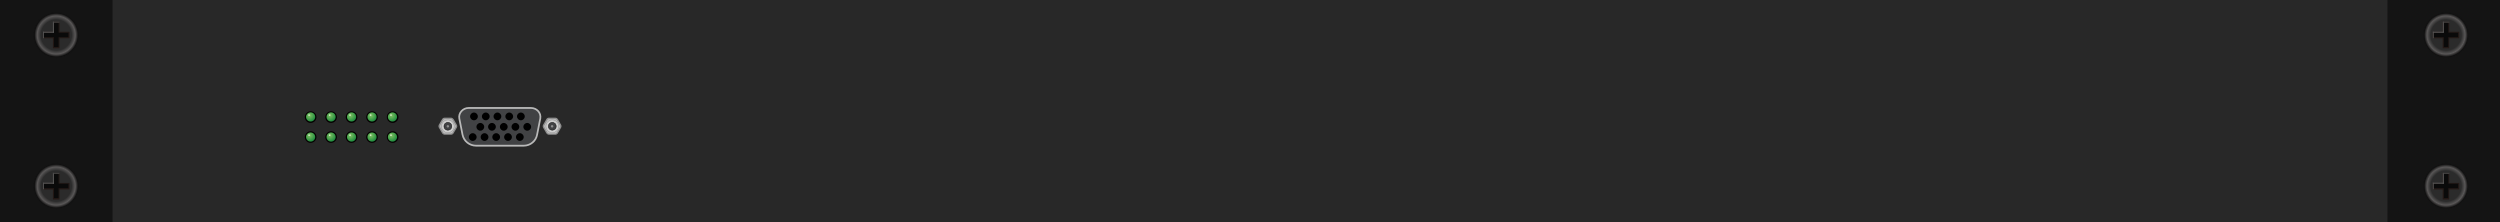 <?xml version="1.0" encoding="utf-8"?>
<!-- Generator: Adobe Illustrator 21.0.0, SVG Export Plug-In . SVG Version: 6.00 Build 0)  -->
<svg version="1.1" id="图层_1" xmlns="http://www.w3.org/2000/svg" xmlns:xlink="http://www.w3.org/1999/xlink" x="0px" y="0px"
	 width="1417.3px" height="126.1px" viewBox="0 0 1417.3 126.1" enable-background="new 0 0 1417.3 126.1" xml:space="preserve">
<rect id="XMLID_10459_" fill="#282828" width="1417.3" height="126.1"/>
<rect id="XMLID_10455_" x="0" y="0" fill="#141414" width="63.8" height="126.1"/>
<rect id="XMLID_10452_" x="1353.5" y="0" fill="#141414" width="63.8" height="126.1"/>
<g id="XMLID_10440_">
	<g id="XMLID_10445_">
		<radialGradient id="XMLID_100_" cx="31.89" cy="19.856" r="12.768" gradientUnits="userSpaceOnUse">
			<stop  offset="0.677" style="stop-color:#2B2B2B"/>
			<stop  offset="0.844" style="stop-color:#595757"/>
			<stop  offset="1" style="stop-color:#000000"/>
		</radialGradient>
		<path id="XMLID_10451_" fill="url(#XMLID_100_)" d="M44.7,19.9c0,7-5.7,12.8-12.8,12.8c-7.1,0-12.8-5.7-12.8-12.8
			c0-7.1,5.7-12.8,12.8-12.8C38.9,7.1,44.7,12.8,44.7,19.9"/>
		
			<ellipse id="XMLID_10450_" fill="none" stroke="#131313" stroke-width="0.75" stroke-miterlimit="10" cx="31.9" cy="19.9" rx="12.8" ry="12.8"/>
		<polygon id="XMLID_10449_" fill="#0A0A0A" points="30.3,27.1 30.3,21.4 24.6,21.4 24.6,18.3 30.3,18.3 30.3,12.6 33.5,12.6 
			33.5,18.3 39.1,18.3 39.1,21.4 33.5,21.4 33.5,27.1 		"/>
		<path id="XMLID_10446_" fill="#231815" d="M33.2,12.9V18v0.5h0.5h5.1v2.6h-5.1h-0.5v0.5v5.1h-2.6v-5.1v-0.5H30h-5.1v-2.6H30h0.5
			V18v-5.1H33.2z M33.7,12.3H30V18h-5.7v3.7H30v5.7h3.7v-5.7h5.7V18h-5.7V12.3z"/>
	</g>
	<rect id="XMLID_10444_" x="30" y="12.3" fill="#606060" width="0.5" height="6.2"/>
	<rect id="XMLID_10443_" x="24.4" y="18" fill="#606060" width="6.2" height="0.5"/>
	<rect id="XMLID_10442_" x="30" y="12.3" fill="#494949" width="3.7" height="0.5"/>
	<rect id="XMLID_10441_" x="24.4" y="18" fill="#545454" width="0.5" height="3.7"/>
</g>
<g id="XMLID_10428_">
	<g id="XMLID_10433_">
		<radialGradient id="XMLID_101_" cx="31.89" cy="105.487" r="12.768" gradientUnits="userSpaceOnUse">
			<stop  offset="0.677" style="stop-color:#2B2B2B"/>
			<stop  offset="0.844" style="stop-color:#595757"/>
			<stop  offset="1" style="stop-color:#000000"/>
		</radialGradient>
		<path id="XMLID_10439_" fill="url(#XMLID_101_)" d="M44.7,105.5c0,7-5.7,12.8-12.8,12.8c-7.1,0-12.8-5.7-12.8-12.8
			c0-7.1,5.7-12.8,12.8-12.8C38.9,92.7,44.7,98.4,44.7,105.5"/>
		
			<ellipse id="XMLID_10438_" fill="none" stroke="#131313" stroke-width="0.75" stroke-miterlimit="10" cx="31.9" cy="105.5" rx="12.8" ry="12.8"/>
		<polygon id="XMLID_10437_" fill="#0A0A0A" points="30.3,112.7 30.3,107.1 24.6,107.1 24.6,103.9 30.3,103.9 30.3,98.2 33.5,98.2 
			33.5,103.9 39.1,103.9 39.1,107.1 33.5,107.1 33.5,112.7 		"/>
		<path id="XMLID_10434_" fill="#231815" d="M33.2,98.5v5.1v0.5h0.5h5.1v2.6h-5.1h-0.5v0.5v5.1h-2.6v-5.1v-0.5H30h-5.1v-2.6H30h0.5
			v-0.5v-5.1H33.2z M33.7,98H30v5.7h-5.7v3.7H30v5.7h3.7v-5.7h5.7v-3.7h-5.7V98z"/>
	</g>
	<rect id="XMLID_10432_" x="30" y="98" fill="#606060" width="0.5" height="6.2"/>
	<rect id="XMLID_10431_" x="24.4" y="103.6" fill="#606060" width="6.2" height="0.5"/>
	<rect id="XMLID_10430_" x="30" y="98" fill="#494949" width="3.7" height="0.5"/>
	<rect id="XMLID_10429_" x="24.4" y="103.6" fill="#545454" width="0.5" height="3.7"/>
</g>
<g id="XMLID_10416_">
	<g id="XMLID_10421_">
		<radialGradient id="XMLID_102_" cx="1386.706" cy="19.856" r="12.768" gradientUnits="userSpaceOnUse">
			<stop  offset="0.677" style="stop-color:#2B2B2B"/>
			<stop  offset="0.844" style="stop-color:#595757"/>
			<stop  offset="1" style="stop-color:#000000"/>
		</radialGradient>
		<path id="XMLID_10427_" fill="url(#XMLID_102_)" d="M1399.5,19.9c0,7-5.7,12.8-12.8,12.8c-7.1,0-12.8-5.7-12.8-12.8
			c0-7.1,5.7-12.8,12.8-12.8C1393.8,7.1,1399.5,12.8,1399.5,19.9"/>
		
			<ellipse id="XMLID_10426_" fill="none" stroke="#131313" stroke-width="0.75" stroke-miterlimit="10" cx="1386.7" cy="19.9" rx="12.8" ry="12.8"/>
		<polygon id="XMLID_10425_" fill="#0A0A0A" points="1385.1,27.1 1385.1,21.4 1379.5,21.4 1379.5,18.3 1385.1,18.3 1385.1,12.6 
			1388.3,12.6 1388.3,18.3 1393.9,18.3 1393.9,21.4 1388.3,21.4 1388.3,27.1 		"/>
		<path id="XMLID_10422_" fill="#231815" d="M1388,12.9V18v0.5h0.5h5.1v2.6h-5.1h-0.5v0.5v5.1h-2.6v-5.1v-0.5h-0.5h-5.1v-2.6h5.1
			h0.5V18v-5.1H1388z M1388.5,12.3h-3.7V18h-5.7v3.7h5.7v5.7h3.7v-5.7h5.7V18h-5.7V12.3z"/>
	</g>
	<rect id="XMLID_10420_" x="1384.9" y="12.3" fill="#606060" width="0.5" height="6.2"/>
	<rect id="XMLID_10419_" x="1379.2" y="18" fill="#606060" width="6.2" height="0.5"/>
	<rect id="XMLID_10418_" x="1384.9" y="12.3" fill="#494949" width="3.7" height="0.5"/>
	<rect id="XMLID_10417_" x="1379.2" y="18" fill="#545454" width="0.5" height="3.7"/>
</g>
<g id="XMLID_10404_">
	<g id="XMLID_10409_">
		<radialGradient id="XMLID_103_" cx="1386.706" cy="105.487" r="12.768" gradientUnits="userSpaceOnUse">
			<stop  offset="0.677" style="stop-color:#2B2B2B"/>
			<stop  offset="0.844" style="stop-color:#595757"/>
			<stop  offset="1" style="stop-color:#000000"/>
		</radialGradient>
		<path id="XMLID_10415_" fill="url(#XMLID_103_)" d="M1399.5,105.5c0,7-5.7,12.8-12.8,12.8c-7.1,0-12.8-5.7-12.8-12.8
			c0-7.1,5.7-12.8,12.8-12.8C1393.8,92.7,1399.5,98.4,1399.5,105.5"/>
		
			<ellipse id="XMLID_10414_" fill="none" stroke="#131313" stroke-width="0.75" stroke-miterlimit="10" cx="1386.7" cy="105.5" rx="12.8" ry="12.8"/>
		<polygon id="XMLID_10413_" fill="#0A0A0A" points="1385.1,112.7 1385.1,107.1 1379.5,107.1 1379.5,103.9 1385.1,103.9 
			1385.1,98.2 1388.3,98.2 1388.3,103.9 1393.9,103.9 1393.9,107.1 1388.3,107.1 1388.3,112.7 		"/>
		<path id="XMLID_10410_" fill="#231815" d="M1388,98.5v5.1v0.5h0.5h5.1v2.6h-5.1h-0.5v0.5v5.1h-2.6v-5.1v-0.5h-0.5h-5.1v-2.6h5.1
			h0.5v-0.5v-5.1H1388z M1388.5,98h-3.7v5.7h-5.7v3.7h5.7v5.7h3.7v-5.7h5.7v-3.7h-5.7V98z"/>
	</g>
	<rect id="XMLID_10408_" x="1384.9" y="98" fill="#606060" width="0.5" height="6.2"/>
	<rect id="XMLID_10407_" x="1379.2" y="103.6" fill="#606060" width="6.2" height="0.5"/>
	<rect id="XMLID_10406_" x="1384.9" y="98" fill="#494949" width="3.7" height="0.5"/>
	<rect id="XMLID_10405_" x="1379.2" y="103.6" fill="#545454" width="0.5" height="3.7"/>
</g>
<g id="XMLID_10499_">
	<path id="XMLID_10508_" fill="#040000" d="M176.1,63.1c1.8,0,3.3,1.5,3.3,3.3c0,1.8-1.5,3.3-3.3,3.3c-1.8,0-3.3-1.5-3.3-3.3
		C172.9,64.5,174.3,63.1,176.1,63.1"/>
	<g id="XMLID_10506_">
		<defs>
			<path id="SVGID_266_" d="M173.5,66.3c0,1.5,1.2,2.6,2.6,2.6c1.5,0,2.6-1.2,2.6-2.6c0-1.5-1.2-2.6-2.6-2.6
				C174.7,63.7,173.5,64.9,173.5,66.3"/>
		</defs>
		<clipPath id="SVGID_16_">
			<use xlink:href="#SVGID_266_"  overflow="visible"/>
		</clipPath>
		
			<radialGradient id="XMLID_104_" cx="-62.198" cy="1138.664" r="0.467" gradientTransform="matrix(8.286 0 0 8.286 690.858 -9369.446)" gradientUnits="userSpaceOnUse">
			<stop  offset="0" style="stop-color:#80C161"/>
			<stop  offset="1" style="stop-color:#13853B"/>
		</radialGradient>
		<rect id="XMLID_10507_" x="173.5" y="63.7" clip-path="url(#SVGID_16_)" fill="url(#XMLID_104_)" width="5.3" height="5.3"/>
	</g>
	<g id="XMLID_10503_" opacity="0.5" enable-background="new    ">
		<g id="XMLID_10504_">
			<defs>
				<rect id="SVGID_265_" x="174.9" y="64.8" width="0.9" height="0.9"/>
			</defs>
			<clipPath id="SVGID_17_">
				<use xlink:href="#SVGID_265_"  overflow="visible"/>
			</clipPath>
			<rect id="XMLID_10505_" x="174.9" y="64.8" clip-path="url(#SVGID_17_)" fill="#FFFFFF" width="0.9" height="0.9"/>
		</g>
	</g>
	<g id="XMLID_10500_" opacity="0.5" enable-background="new    ">
		<g id="XMLID_10501_">
			<defs>
				<rect id="SVGID_264_" x="174.9" y="64.8" width="0.4" height="0.9"/>
			</defs>
			<clipPath id="SVGID_18_">
				<use xlink:href="#SVGID_264_"  overflow="visible"/>
			</clipPath>
			<rect id="XMLID_10502_" x="174.9" y="64.8" clip-path="url(#SVGID_18_)" fill="#FFFFFF" width="0.4" height="0.9"/>
		</g>
	</g>
</g>
<g id="XMLID_10489_">
	<path id="XMLID_10498_" fill="#040000" d="M187.7,63.1c1.8,0,3.3,1.5,3.3,3.3c0,1.8-1.5,3.3-3.3,3.3s-3.3-1.5-3.3-3.3
		C184.5,64.5,185.9,63.1,187.7,63.1"/>
	<g id="XMLID_10496_">
		<defs>
			<path id="SVGID_263_" d="M185.1,66.3c0,1.5,1.2,2.6,2.6,2.6c1.5,0,2.6-1.2,2.6-2.6c0-1.5-1.2-2.6-2.6-2.6
				C186.3,63.7,185.1,64.9,185.1,66.3"/>
		</defs>
		<clipPath id="SVGID_19_">
			<use xlink:href="#SVGID_263_"  overflow="visible"/>
		</clipPath>
		
			<radialGradient id="XMLID_105_" cx="-60.798" cy="1138.664" r="0.467" gradientTransform="matrix(8.286 0 0 8.286 690.858 -9369.446)" gradientUnits="userSpaceOnUse">
			<stop  offset="0" style="stop-color:#80C161"/>
			<stop  offset="1" style="stop-color:#13853B"/>
		</radialGradient>
		<rect id="XMLID_10497_" x="185.1" y="63.7" clip-path="url(#SVGID_19_)" fill="url(#XMLID_105_)" width="5.3" height="5.3"/>
	</g>
	<g id="XMLID_10493_" opacity="0.5" enable-background="new    ">
		<g id="XMLID_10494_">
			<defs>
				<rect id="SVGID_262_" x="186.5" y="64.8" width="0.9" height="0.9"/>
			</defs>
			<clipPath id="SVGID_21_">
				<use xlink:href="#SVGID_262_"  overflow="visible"/>
			</clipPath>
			<rect id="XMLID_10495_" x="186.5" y="64.8" clip-path="url(#SVGID_21_)" fill="#FFFFFF" width="0.9" height="0.9"/>
		</g>
	</g>
	<g id="XMLID_10490_" opacity="0.5" enable-background="new    ">
		<g id="XMLID_10491_">
			<defs>
				<rect id="SVGID_261_" x="186.5" y="64.8" width="0.4" height="0.9"/>
			</defs>
			<clipPath id="SVGID_22_">
				<use xlink:href="#SVGID_261_"  overflow="visible"/>
			</clipPath>
			<rect id="XMLID_10492_" x="186.5" y="64.8" clip-path="url(#SVGID_22_)" fill="#FFFFFF" width="0.4" height="0.9"/>
		</g>
	</g>
</g>
<g id="XMLID_10479_">
	<path id="XMLID_10488_" fill="#040000" d="M199.3,63.1c1.8,0,3.3,1.5,3.3,3.3c0,1.8-1.5,3.3-3.3,3.3c-1.8,0-3.3-1.5-3.3-3.3
		C196.1,64.5,197.5,63.1,199.3,63.1"/>
	<g id="XMLID_10486_">
		<defs>
			<path id="SVGID_260_" d="M196.7,66.3c0,1.5,1.2,2.6,2.6,2.6c1.5,0,2.6-1.2,2.6-2.6c0-1.5-1.2-2.6-2.6-2.6
				C197.9,63.7,196.7,64.9,196.7,66.3"/>
		</defs>
		<clipPath id="SVGID_23_">
			<use xlink:href="#SVGID_260_"  overflow="visible"/>
		</clipPath>
		
			<radialGradient id="XMLID_106_" cx="-59.397" cy="1138.664" r="0.467" gradientTransform="matrix(8.286 0 0 8.286 690.858 -9369.446)" gradientUnits="userSpaceOnUse">
			<stop  offset="0" style="stop-color:#80C161"/>
			<stop  offset="1" style="stop-color:#13853B"/>
		</radialGradient>
		<rect id="XMLID_10487_" x="196.7" y="63.7" clip-path="url(#SVGID_23_)" fill="url(#XMLID_106_)" width="5.3" height="5.3"/>
	</g>
	<g id="XMLID_10483_" opacity="0.5" enable-background="new    ">
		<g id="XMLID_10484_">
			<defs>
				<rect id="SVGID_259_" x="198.1" y="64.8" width="0.9" height="0.9"/>
			</defs>
			<clipPath id="SVGID_24_">
				<use xlink:href="#SVGID_259_"  overflow="visible"/>
			</clipPath>
			<rect id="XMLID_10485_" x="198.1" y="64.8" clip-path="url(#SVGID_24_)" fill="#FFFFFF" width="0.9" height="0.9"/>
		</g>
	</g>
	<g id="XMLID_10480_" opacity="0.5" enable-background="new    ">
		<g id="XMLID_10481_">
			<defs>
				<rect id="SVGID_258_" x="198.1" y="64.8" width="0.4" height="0.9"/>
			</defs>
			<clipPath id="SVGID_163_">
				<use xlink:href="#SVGID_258_"  overflow="visible"/>
			</clipPath>
			<rect id="XMLID_10482_" x="198.1" y="64.8" clip-path="url(#SVGID_163_)" fill="#FFFFFF" width="0.4" height="0.9"/>
		</g>
	</g>
</g>
<g id="XMLID_10469_">
	<path id="XMLID_10478_" fill="#040000" d="M210.9,63.1c1.8,0,3.3,1.5,3.3,3.3c0,1.8-1.5,3.3-3.3,3.3s-3.3-1.5-3.3-3.3
		C207.7,64.5,209.1,63.1,210.9,63.1"/>
	<g id="XMLID_10476_">
		<defs>
			<path id="SVGID_257_" d="M208.3,66.3c0,1.5,1.2,2.6,2.6,2.6c1.5,0,2.6-1.2,2.6-2.6c0-1.5-1.2-2.6-2.6-2.6
				C209.5,63.7,208.3,64.9,208.3,66.3"/>
		</defs>
		<clipPath id="SVGID_164_">
			<use xlink:href="#SVGID_257_"  overflow="visible"/>
		</clipPath>
		
			<radialGradient id="XMLID_107_" cx="-57.996" cy="1138.664" r="0.467" gradientTransform="matrix(8.286 0 0 8.286 690.858 -9369.446)" gradientUnits="userSpaceOnUse">
			<stop  offset="0" style="stop-color:#80C161"/>
			<stop  offset="1" style="stop-color:#13853B"/>
		</radialGradient>
		<rect id="XMLID_10477_" x="208.3" y="63.7" clip-path="url(#SVGID_164_)" fill="url(#XMLID_107_)" width="5.3" height="5.3"/>
	</g>
	<g id="XMLID_10473_" opacity="0.5" enable-background="new    ">
		<g id="XMLID_10474_">
			<defs>
				<rect id="SVGID_256_" x="209.7" y="64.8" width="0.9" height="0.9"/>
			</defs>
			<clipPath id="SVGID_165_">
				<use xlink:href="#SVGID_256_"  overflow="visible"/>
			</clipPath>
			<rect id="XMLID_10475_" x="209.7" y="64.8" clip-path="url(#SVGID_165_)" fill="#FFFFFF" width="0.9" height="0.9"/>
		</g>
	</g>
	<g id="XMLID_10470_" opacity="0.5" enable-background="new    ">
		<g id="XMLID_10471_">
			<defs>
				<rect id="SVGID_255_" x="209.7" y="64.8" width="0.4" height="0.9"/>
			</defs>
			<clipPath id="SVGID_166_">
				<use xlink:href="#SVGID_255_"  overflow="visible"/>
			</clipPath>
			<rect id="XMLID_10472_" x="209.7" y="64.8" clip-path="url(#SVGID_166_)" fill="#FFFFFF" width="0.4" height="0.9"/>
		</g>
	</g>
</g>
<g id="XMLID_10453_">
	<path id="XMLID_10468_" fill="#040000" d="M222.6,63.1c1.8,0,3.3,1.5,3.3,3.3c0,1.8-1.5,3.3-3.3,3.3c-1.8,0-3.3-1.5-3.3-3.3
		C219.3,64.5,220.7,63.1,222.6,63.1"/>
	<g id="XMLID_10462_">
		<defs>
			<path id="SVGID_254_" d="M219.9,66.3c0,1.5,1.2,2.6,2.6,2.6c1.5,0,2.6-1.2,2.6-2.6c0-1.5-1.2-2.6-2.6-2.6
				C221.1,63.7,219.9,64.9,219.9,66.3"/>
		</defs>
		<clipPath id="SVGID_167_">
			<use xlink:href="#SVGID_254_"  overflow="visible"/>
		</clipPath>
		
			<radialGradient id="XMLID_108_" cx="-56.595" cy="1138.664" r="0.467" gradientTransform="matrix(8.286 0 0 8.286 690.858 -9369.446)" gradientUnits="userSpaceOnUse">
			<stop  offset="0" style="stop-color:#80C161"/>
			<stop  offset="1" style="stop-color:#13853B"/>
		</radialGradient>
		<rect id="XMLID_10466_" x="219.9" y="63.7" clip-path="url(#SVGID_167_)" fill="url(#XMLID_108_)" width="5.3" height="5.3"/>
	</g>
	<g id="XMLID_10458_" opacity="0.5" enable-background="new    ">
		<g id="XMLID_10460_">
			<defs>
				<rect id="SVGID_253_" x="221.3" y="64.8" width="0.9" height="0.9"/>
			</defs>
			<clipPath id="SVGID_168_">
				<use xlink:href="#SVGID_253_"  overflow="visible"/>
			</clipPath>
			<rect id="XMLID_10461_" x="221.3" y="64.8" clip-path="url(#SVGID_168_)" fill="#FFFFFF" width="0.9" height="0.9"/>
		</g>
	</g>
	<g id="XMLID_10454_" opacity="0.5" enable-background="new    ">
		<g id="XMLID_10456_">
			<defs>
				<rect id="SVGID_252_" x="221.3" y="64.8" width="0.4" height="0.9"/>
			</defs>
			<clipPath id="SVGID_169_">
				<use xlink:href="#SVGID_252_"  overflow="visible"/>
			</clipPath>
			<rect id="XMLID_10457_" x="221.3" y="64.8" clip-path="url(#SVGID_169_)" fill="#FFFFFF" width="0.4" height="0.9"/>
		</g>
	</g>
</g>
<g id="XMLID_10550_">
	<path id="XMLID_10559_" fill="#040000" d="M176.1,74.4c1.8,0,3.3,1.5,3.3,3.3c0,1.8-1.5,3.3-3.3,3.3c-1.8,0-3.3-1.5-3.3-3.3
		C172.9,75.9,174.3,74.4,176.1,74.4"/>
	<g id="XMLID_10557_">
		<defs>
			<path id="SVGID_281_" d="M173.5,77.7c0,1.5,1.2,2.6,2.6,2.6c1.5,0,2.6-1.2,2.6-2.6c0-1.5-1.2-2.6-2.6-2.6
				C174.7,75.1,173.5,76.2,173.5,77.7"/>
		</defs>
		<clipPath id="SVGID_170_">
			<use xlink:href="#SVGID_281_"  overflow="visible"/>
		</clipPath>
		
			<radialGradient id="XMLID_109_" cx="-62.198" cy="1140.032" r="0.467" gradientTransform="matrix(8.286 0 0 8.286 690.858 -9369.446)" gradientUnits="userSpaceOnUse">
			<stop  offset="0" style="stop-color:#80C161"/>
			<stop  offset="1" style="stop-color:#13853B"/>
		</radialGradient>
		<rect id="XMLID_10558_" x="173.5" y="75.1" clip-path="url(#SVGID_170_)" fill="url(#XMLID_109_)" width="5.3" height="5.3"/>
	</g>
	<g id="XMLID_10554_" opacity="0.5" enable-background="new    ">
		<g id="XMLID_10555_">
			<defs>
				<rect id="SVGID_280_" x="174.9" y="76.2" width="0.9" height="0.9"/>
			</defs>
			<clipPath id="SVGID_171_">
				<use xlink:href="#SVGID_280_"  overflow="visible"/>
			</clipPath>
			<rect id="XMLID_10556_" x="174.9" y="76.2" clip-path="url(#SVGID_171_)" fill="#FFFFFF" width="0.9" height="0.9"/>
		</g>
	</g>
	<g id="XMLID_10551_" opacity="0.5" enable-background="new    ">
		<g id="XMLID_10552_">
			<defs>
				<rect id="SVGID_279_" x="174.9" y="76.2" width="0.4" height="0.9"/>
			</defs>
			<clipPath id="SVGID_172_">
				<use xlink:href="#SVGID_279_"  overflow="visible"/>
			</clipPath>
			<rect id="XMLID_10553_" x="174.9" y="76.2" clip-path="url(#SVGID_172_)" fill="#FFFFFF" width="0.4" height="0.9"/>
		</g>
	</g>
</g>
<g id="XMLID_10540_">
	<path id="XMLID_10549_" fill="#040000" d="M187.7,74.4c1.8,0,3.3,1.5,3.3,3.3c0,1.8-1.5,3.3-3.3,3.3s-3.3-1.5-3.3-3.3
		C184.5,75.9,185.9,74.4,187.7,74.4"/>
	<g id="XMLID_10547_">
		<defs>
			<path id="SVGID_278_" d="M185.1,77.7c0,1.5,1.2,2.6,2.6,2.6c1.5,0,2.6-1.2,2.6-2.6c0-1.5-1.2-2.6-2.6-2.6
				C186.3,75.1,185.1,76.2,185.1,77.7"/>
		</defs>
		<clipPath id="SVGID_173_">
			<use xlink:href="#SVGID_278_"  overflow="visible"/>
		</clipPath>
		
			<radialGradient id="XMLID_110_" cx="-60.798" cy="1140.032" r="0.467" gradientTransform="matrix(8.286 0 0 8.286 690.858 -9369.446)" gradientUnits="userSpaceOnUse">
			<stop  offset="0" style="stop-color:#80C161"/>
			<stop  offset="1" style="stop-color:#13853B"/>
		</radialGradient>
		<rect id="XMLID_10548_" x="185.1" y="75.1" clip-path="url(#SVGID_173_)" fill="url(#XMLID_110_)" width="5.3" height="5.3"/>
	</g>
	<g id="XMLID_10544_" opacity="0.5" enable-background="new    ">
		<g id="XMLID_10545_">
			<defs>
				<rect id="SVGID_277_" x="186.5" y="76.2" width="0.9" height="0.9"/>
			</defs>
			<clipPath id="SVGID_174_">
				<use xlink:href="#SVGID_277_"  overflow="visible"/>
			</clipPath>
			<rect id="XMLID_10546_" x="186.5" y="76.2" clip-path="url(#SVGID_174_)" fill="#FFFFFF" width="0.9" height="0.9"/>
		</g>
	</g>
	<g id="XMLID_10541_" opacity="0.5" enable-background="new    ">
		<g id="XMLID_10542_">
			<defs>
				<rect id="SVGID_276_" x="186.5" y="76.2" width="0.4" height="0.9"/>
			</defs>
			<clipPath id="SVGID_175_">
				<use xlink:href="#SVGID_276_"  overflow="visible"/>
			</clipPath>
			<rect id="XMLID_10543_" x="186.5" y="76.2" clip-path="url(#SVGID_175_)" fill="#FFFFFF" width="0.4" height="0.9"/>
		</g>
	</g>
</g>
<g id="XMLID_10530_">
	<path id="XMLID_10539_" fill="#040000" d="M199.3,74.4c1.8,0,3.3,1.5,3.3,3.3c0,1.8-1.5,3.3-3.3,3.3c-1.8,0-3.3-1.5-3.3-3.3
		C196.1,75.9,197.5,74.4,199.3,74.4"/>
	<g id="XMLID_10537_">
		<defs>
			<path id="SVGID_275_" d="M196.7,77.7c0,1.5,1.2,2.6,2.6,2.6c1.5,0,2.6-1.2,2.6-2.6c0-1.5-1.2-2.6-2.6-2.6
				C197.9,75.1,196.7,76.2,196.7,77.7"/>
		</defs>
		<clipPath id="SVGID_176_">
			<use xlink:href="#SVGID_275_"  overflow="visible"/>
		</clipPath>
		
			<radialGradient id="XMLID_111_" cx="-59.397" cy="1140.032" r="0.467" gradientTransform="matrix(8.286 0 0 8.286 690.858 -9369.446)" gradientUnits="userSpaceOnUse">
			<stop  offset="0" style="stop-color:#80C161"/>
			<stop  offset="1" style="stop-color:#13853B"/>
		</radialGradient>
		<rect id="XMLID_10538_" x="196.7" y="75.1" clip-path="url(#SVGID_176_)" fill="url(#XMLID_111_)" width="5.3" height="5.3"/>
	</g>
	<g id="XMLID_10534_" opacity="0.5" enable-background="new    ">
		<g id="XMLID_10535_">
			<defs>
				<rect id="SVGID_274_" x="198.1" y="76.2" width="0.9" height="0.9"/>
			</defs>
			<clipPath id="SVGID_294_">
				<use xlink:href="#SVGID_274_"  overflow="visible"/>
			</clipPath>
			<rect id="XMLID_10536_" x="198.1" y="76.2" clip-path="url(#SVGID_294_)" fill="#FFFFFF" width="0.9" height="0.9"/>
		</g>
	</g>
	<g id="XMLID_10531_" opacity="0.5" enable-background="new    ">
		<g id="XMLID_10532_">
			<defs>
				<rect id="SVGID_273_" x="198.1" y="76.2" width="0.4" height="0.9"/>
			</defs>
			<clipPath id="SVGID_295_">
				<use xlink:href="#SVGID_273_"  overflow="visible"/>
			</clipPath>
			<rect id="XMLID_10533_" x="198.1" y="76.2" clip-path="url(#SVGID_295_)" fill="#FFFFFF" width="0.4" height="0.9"/>
		</g>
	</g>
</g>
<g id="XMLID_10520_">
	<path id="XMLID_10529_" fill="#040000" d="M210.9,74.4c1.8,0,3.3,1.5,3.3,3.3c0,1.8-1.5,3.3-3.3,3.3s-3.3-1.5-3.3-3.3
		C207.7,75.9,209.1,74.4,210.9,74.4"/>
	<g id="XMLID_10527_">
		<defs>
			<path id="SVGID_272_" d="M208.3,77.7c0,1.5,1.2,2.6,2.6,2.6c1.5,0,2.6-1.2,2.6-2.6c0-1.5-1.2-2.6-2.6-2.6
				C209.5,75.1,208.3,76.2,208.3,77.7"/>
		</defs>
		<clipPath id="SVGID_296_">
			<use xlink:href="#SVGID_272_"  overflow="visible"/>
		</clipPath>
		
			<radialGradient id="XMLID_112_" cx="-57.996" cy="1140.032" r="0.467" gradientTransform="matrix(8.286 0 0 8.286 690.858 -9369.446)" gradientUnits="userSpaceOnUse">
			<stop  offset="0" style="stop-color:#80C161"/>
			<stop  offset="1" style="stop-color:#13853B"/>
		</radialGradient>
		<rect id="XMLID_10528_" x="208.3" y="75.1" clip-path="url(#SVGID_296_)" fill="url(#XMLID_112_)" width="5.3" height="5.3"/>
	</g>
	<g id="XMLID_10524_" opacity="0.5" enable-background="new    ">
		<g id="XMLID_10525_">
			<defs>
				<rect id="SVGID_271_" x="209.7" y="76.2" width="0.9" height="0.9"/>
			</defs>
			<clipPath id="SVGID_297_">
				<use xlink:href="#SVGID_271_"  overflow="visible"/>
			</clipPath>
			<rect id="XMLID_10526_" x="209.7" y="76.2" clip-path="url(#SVGID_297_)" fill="#FFFFFF" width="0.9" height="0.9"/>
		</g>
	</g>
	<g id="XMLID_10521_" opacity="0.5" enable-background="new    ">
		<g id="XMLID_10522_">
			<defs>
				<rect id="SVGID_270_" x="209.7" y="76.2" width="0.4" height="0.9"/>
			</defs>
			<clipPath id="SVGID_298_">
				<use xlink:href="#SVGID_270_"  overflow="visible"/>
			</clipPath>
			<rect id="XMLID_10523_" x="209.7" y="76.2" clip-path="url(#SVGID_298_)" fill="#FFFFFF" width="0.4" height="0.9"/>
		</g>
	</g>
</g>
<g id="XMLID_10510_">
	<path id="XMLID_10519_" fill="#040000" d="M222.6,74.4c1.8,0,3.3,1.5,3.3,3.3c0,1.8-1.5,3.3-3.3,3.3c-1.8,0-3.3-1.5-3.3-3.3
		C219.3,75.9,220.7,74.4,222.6,74.4"/>
	<g id="XMLID_10517_">
		<defs>
			<path id="SVGID_269_" d="M219.9,77.7c0,1.5,1.2,2.6,2.6,2.6c1.5,0,2.6-1.2,2.6-2.6c0-1.5-1.2-2.6-2.6-2.6
				C221.1,75.1,219.9,76.2,219.9,77.7"/>
		</defs>
		<clipPath id="SVGID_299_">
			<use xlink:href="#SVGID_269_"  overflow="visible"/>
		</clipPath>
		
			<radialGradient id="XMLID_113_" cx="-56.595" cy="1140.032" r="0.467" gradientTransform="matrix(8.286 0 0 8.286 690.858 -9369.446)" gradientUnits="userSpaceOnUse">
			<stop  offset="0" style="stop-color:#80C161"/>
			<stop  offset="1" style="stop-color:#13853B"/>
		</radialGradient>
		<rect id="XMLID_10518_" x="219.9" y="75.1" clip-path="url(#SVGID_299_)" fill="url(#XMLID_113_)" width="5.3" height="5.3"/>
	</g>
	<g id="XMLID_10514_" opacity="0.5" enable-background="new    ">
		<g id="XMLID_10515_">
			<defs>
				<rect id="SVGID_268_" x="221.3" y="76.2" width="0.9" height="0.9"/>
			</defs>
			<clipPath id="SVGID_300_">
				<use xlink:href="#SVGID_268_"  overflow="visible"/>
			</clipPath>
			<rect id="XMLID_10516_" x="221.3" y="76.2" clip-path="url(#SVGID_300_)" fill="#FFFFFF" width="0.9" height="0.9"/>
		</g>
	</g>
	<g id="XMLID_10511_" opacity="0.5" enable-background="new    ">
		<g id="XMLID_10512_">
			<defs>
				<rect id="SVGID_267_" x="221.3" y="76.2" width="0.4" height="0.9"/>
			</defs>
			<clipPath id="SVGID_301_">
				<use xlink:href="#SVGID_267_"  overflow="visible"/>
			</clipPath>
			<rect id="XMLID_10513_" x="221.3" y="76.2" clip-path="url(#SVGID_301_)" fill="#FFFFFF" width="0.4" height="0.9"/>
		</g>
	</g>
</g>
<g id="XMLID_10560_">
	<path id="XMLID_10595_" fill="#414244" d="M296.9,82.6h-27c-3.7,0-7-2.6-7.7-6.3l-1.8-9.1c-0.6-3.1,2-6,5.3-6h35.3
		c3.3,0,5.9,2.8,5.3,6l-1.8,9.1C303.9,79.9,300.7,82.6,296.9,82.6"/>
	<path id="XMLID_10594_" fill="none" stroke="#B9B9B9" stroke-miterlimit="10" d="M296.9,82.6h-27c-3.7,0-7-2.6-7.7-6.3l-1.8-9.1
		c-0.6-3.1,2-6,5.3-6h35.3c3.3,0,5.9,2.8,5.3,6l-1.8,9.1C303.9,79.9,300.7,82.6,296.9,82.6z"/>
	<path id="XMLID_10593_" d="M270.9,66c0,1.2-1,2.2-2.2,2.2c-1.2,0-2.2-1-2.2-2.2c0-1.2,1-2.2,2.2-2.2
		C269.9,63.8,270.9,64.8,270.9,66"/>
	<path id="XMLID_10592_" d="M277.6,66c0,1.2-1,2.2-2.2,2.2c-1.2,0-2.2-1-2.2-2.2c0-1.2,1-2.2,2.2-2.2
		C276.6,63.8,277.6,64.8,277.6,66"/>
	<path id="XMLID_10591_" d="M284.2,66c0,1.2-1,2.2-2.2,2.2c-1.2,0-2.2-1-2.2-2.2c0-1.2,1-2.2,2.2-2.2
		C283.2,63.8,284.2,64.8,284.2,66"/>
	<path id="XMLID_10590_" d="M290.9,66c0,1.2-1,2.2-2.2,2.2c-1.2,0-2.2-1-2.2-2.2c0-1.2,1-2.2,2.2-2.2
		C289.9,63.8,290.9,64.8,290.9,66"/>
	<path id="XMLID_10589_" d="M297.5,66c0,1.2-1,2.2-2.2,2.2c-1.2,0-2.2-1-2.2-2.2c0-1.2,1-2.2,2.2-2.2
		C296.5,63.8,297.5,64.8,297.5,66"/>
	<path id="XMLID_10588_" d="M274.5,71.9c0,1.2-1,2.2-2.2,2.2c-1.2,0-2.2-1-2.2-2.2c0-1.2,1-2.2,2.2-2.2
		C273.5,69.7,274.5,70.7,274.5,71.9"/>
	<path id="XMLID_10587_" d="M281.1,71.9c0,1.2-1,2.2-2.2,2.2c-1.2,0-2.2-1-2.2-2.2c0-1.2,1-2.2,2.2-2.2
		C280.1,69.7,281.1,70.7,281.1,71.9"/>
	<path id="XMLID_10586_" d="M287.8,71.9c0,1.2-1,2.2-2.2,2.2c-1.2,0-2.2-1-2.2-2.2c0-1.2,1-2.2,2.2-2.2
		C286.8,69.7,287.8,70.7,287.8,71.9"/>
	<path id="XMLID_10585_" d="M294.4,71.9c0,1.2-1,2.2-2.2,2.2c-1.2,0-2.2-1-2.2-2.2c0-1.2,1-2.2,2.2-2.2
		C293.4,69.7,294.4,70.7,294.4,71.9"/>
	<path id="XMLID_10584_" d="M301.1,71.9c0,1.2-1,2.2-2.2,2.2c-1.2,0-2.2-1-2.2-2.2c0-1.2,1-2.2,2.2-2.2
		C300.1,69.7,301.1,70.7,301.1,71.9"/>
	<path id="XMLID_10583_" d="M270.2,77.7c0,1.2-1,2.2-2.2,2.2c-1.2,0-2.2-1-2.2-2.2c0-1.2,1-2.2,2.2-2.2
		C269.2,75.5,270.2,76.5,270.2,77.7"/>
	<path id="XMLID_10582_" d="M276.9,77.7c0,1.2-1,2.2-2.2,2.2c-1.2,0-2.2-1-2.2-2.2c0-1.2,1-2.2,2.2-2.2
		C275.9,75.5,276.9,76.5,276.9,77.7"/>
	<path id="XMLID_10581_" d="M283.5,77.7c0,1.2-1,2.2-2.2,2.2c-1.2,0-2.2-1-2.2-2.2c0-1.2,1-2.2,2.2-2.2
		C282.5,75.5,283.5,76.5,283.5,77.7"/>
	<path id="XMLID_10580_" d="M290.2,77.7c0,1.2-1,2.2-2.2,2.2c-1.2,0-2.2-1-2.2-2.2c0-1.2,1-2.2,2.2-2.2
		C289.2,75.5,290.2,76.5,290.2,77.7"/>
	<path id="XMLID_10579_" d="M296.9,77.7c0,1.2-1,2.2-2.2,2.2c-1.2,0-2.2-1-2.2-2.2c0-1.2,1-2.2,2.2-2.2
		C295.9,75.5,296.9,76.5,296.9,77.7"/>
	<path id="XMLID_10578_" fill="#BDBDBD" d="M252.1,76c-0.5,0-0.9-0.3-1.2-0.7l-1.8-3.1c-0.2-0.4-0.2-0.9,0-1.3l1.8-3.1
		c0.2-0.4,0.7-0.7,1.2-0.7h3.6c0.5,0,0.9,0.3,1.1,0.7l1.8,3.1c0.2,0.4,0.2,0.9,0,1.3l-1.8,3.1c-0.2,0.4-0.7,0.7-1.1,0.7H252.1z"/>
	<path id="XMLID_10575_" fill="#8F8F8F" d="M255.7,67.5c0.3,0,0.7,0.2,0.8,0.5l1.8,3.1c0.2,0.3,0.2,0.7,0,1l-1.8,3.1
		c-0.2,0.3-0.5,0.5-0.8,0.5h-3.6c-0.3,0-0.7-0.2-0.8-0.5l-1.8-3.1c-0.2-0.3-0.2-0.7,0-1l1.8-3.1c0.2-0.3,0.5-0.5,0.8-0.5H255.7
		 M255.7,66.7h-3.6c-0.6,0-1.2,0.3-1.5,0.9l-1.8,3.1c-0.3,0.5-0.3,1.2,0,1.7l1.8,3.1c0.3,0.5,0.9,0.9,1.5,0.9h3.6
		c0.6,0,1.2-0.3,1.5-0.9l1.8-3.1c0.3-0.5,0.3-1.2,0-1.7l-1.8-3.1C256.8,67.1,256.3,66.7,255.7,66.7"/>
	<path id="XMLID_10574_" fill="#CECECE" d="M257.5,71.6c0,2-1.6,3.6-3.6,3.6c-2,0-3.6-1.6-3.6-3.6c0-2,1.6-3.6,3.6-3.6
		C255.9,68,257.5,69.6,257.5,71.6"/>
	
		<ellipse id="XMLID_10573_" fill="none" stroke="#8F8F8F" stroke-width="0.25" stroke-miterlimit="10" cx="253.9" cy="71.6" rx="3.6" ry="3.6"/>
	<path id="XMLID_10572_" fill="#414244" d="M256.1,71.6c0,1.2-1,2.2-2.2,2.2c-1.2,0-2.2-1-2.2-2.2c0-1.2,1-2.2,2.2-2.2
		C255.1,69.4,256.1,70.4,256.1,71.6"/>
	
		<ellipse id="XMLID_10571_" fill="none" stroke="#000000" stroke-width="0.25" stroke-miterlimit="10" cx="253.9" cy="71.6" rx="2.2" ry="2.2"/>
	<path id="XMLID_10570_" fill="#8F8F8F" d="M254.6,71.6c0,0.4-0.3,0.7-0.7,0.7c-0.4,0-0.7-0.3-0.7-0.7c0-0.4,0.3-0.7,0.7-0.7
		C254.2,70.9,254.6,71.2,254.6,71.6"/>
	<path id="XMLID_10569_" fill="#BDBDBD" d="M311.3,76c-0.5,0-0.9-0.3-1.2-0.7l-1.8-3.1c-0.2-0.4-0.2-0.9,0-1.3l1.8-3.1
		c0.2-0.4,0.7-0.7,1.2-0.7h3.6c0.5,0,0.9,0.3,1.1,0.7l1.8,3.1c0.2,0.4,0.2,0.9,0,1.3l-1.8,3.1c-0.2,0.4-0.7,0.7-1.1,0.7H311.3z"/>
	<path id="XMLID_10566_" fill="#8F8F8F" d="M314.8,67.5c0.3,0,0.7,0.2,0.8,0.5l1.8,3.1c0.2,0.3,0.2,0.7,0,1l-1.8,3.1
		c-0.2,0.3-0.5,0.5-0.8,0.5h-3.6c-0.3,0-0.7-0.2-0.8-0.5l-1.8-3.1c-0.2-0.3-0.2-0.7,0-1l1.8-3.1c0.2-0.3,0.5-0.5,0.8-0.5H314.8
		 M314.8,66.7h-3.6c-0.6,0-1.2,0.3-1.5,0.9l-1.8,3.1c-0.3,0.5-0.3,1.2,0,1.7l1.8,3.1c0.3,0.5,0.9,0.9,1.5,0.9h3.6
		c0.6,0,1.2-0.3,1.5-0.9l1.8-3.1c0.3-0.5,0.3-1.2,0-1.7l-1.8-3.1C316,67.1,315.5,66.7,314.8,66.7"/>
	<path id="XMLID_10565_" fill="#CECECE" d="M316.7,71.6c0,2-1.6,3.6-3.6,3.6c-2,0-3.6-1.6-3.6-3.6c0-2,1.6-3.6,3.6-3.6
		C315,68,316.7,69.6,316.7,71.6"/>
	
		<ellipse id="XMLID_10564_" fill="none" stroke="#8F8F8F" stroke-width="0.25" stroke-miterlimit="10" cx="313.1" cy="71.6" rx="3.6" ry="3.6"/>
	<path id="XMLID_10563_" fill="#414244" d="M315.3,71.6c0,1.2-1,2.2-2.2,2.2c-1.2,0-2.2-1-2.2-2.2c0-1.2,1-2.2,2.2-2.2
		C314.3,69.4,315.3,70.4,315.3,71.6"/>
	
		<ellipse id="XMLID_10562_" fill="none" stroke="#000000" stroke-width="0.25" stroke-miterlimit="10" cx="313.1" cy="71.6" rx="2.2" ry="2.2"/>
	<path id="XMLID_10561_" fill="#8F8F8F" d="M313.7,71.6c0,0.4-0.3,0.7-0.7,0.7c-0.4,0-0.7-0.3-0.7-0.7c0-0.4,0.3-0.7,0.7-0.7
		C313.4,70.9,313.7,71.2,313.7,71.6"/>
</g>
</svg>
